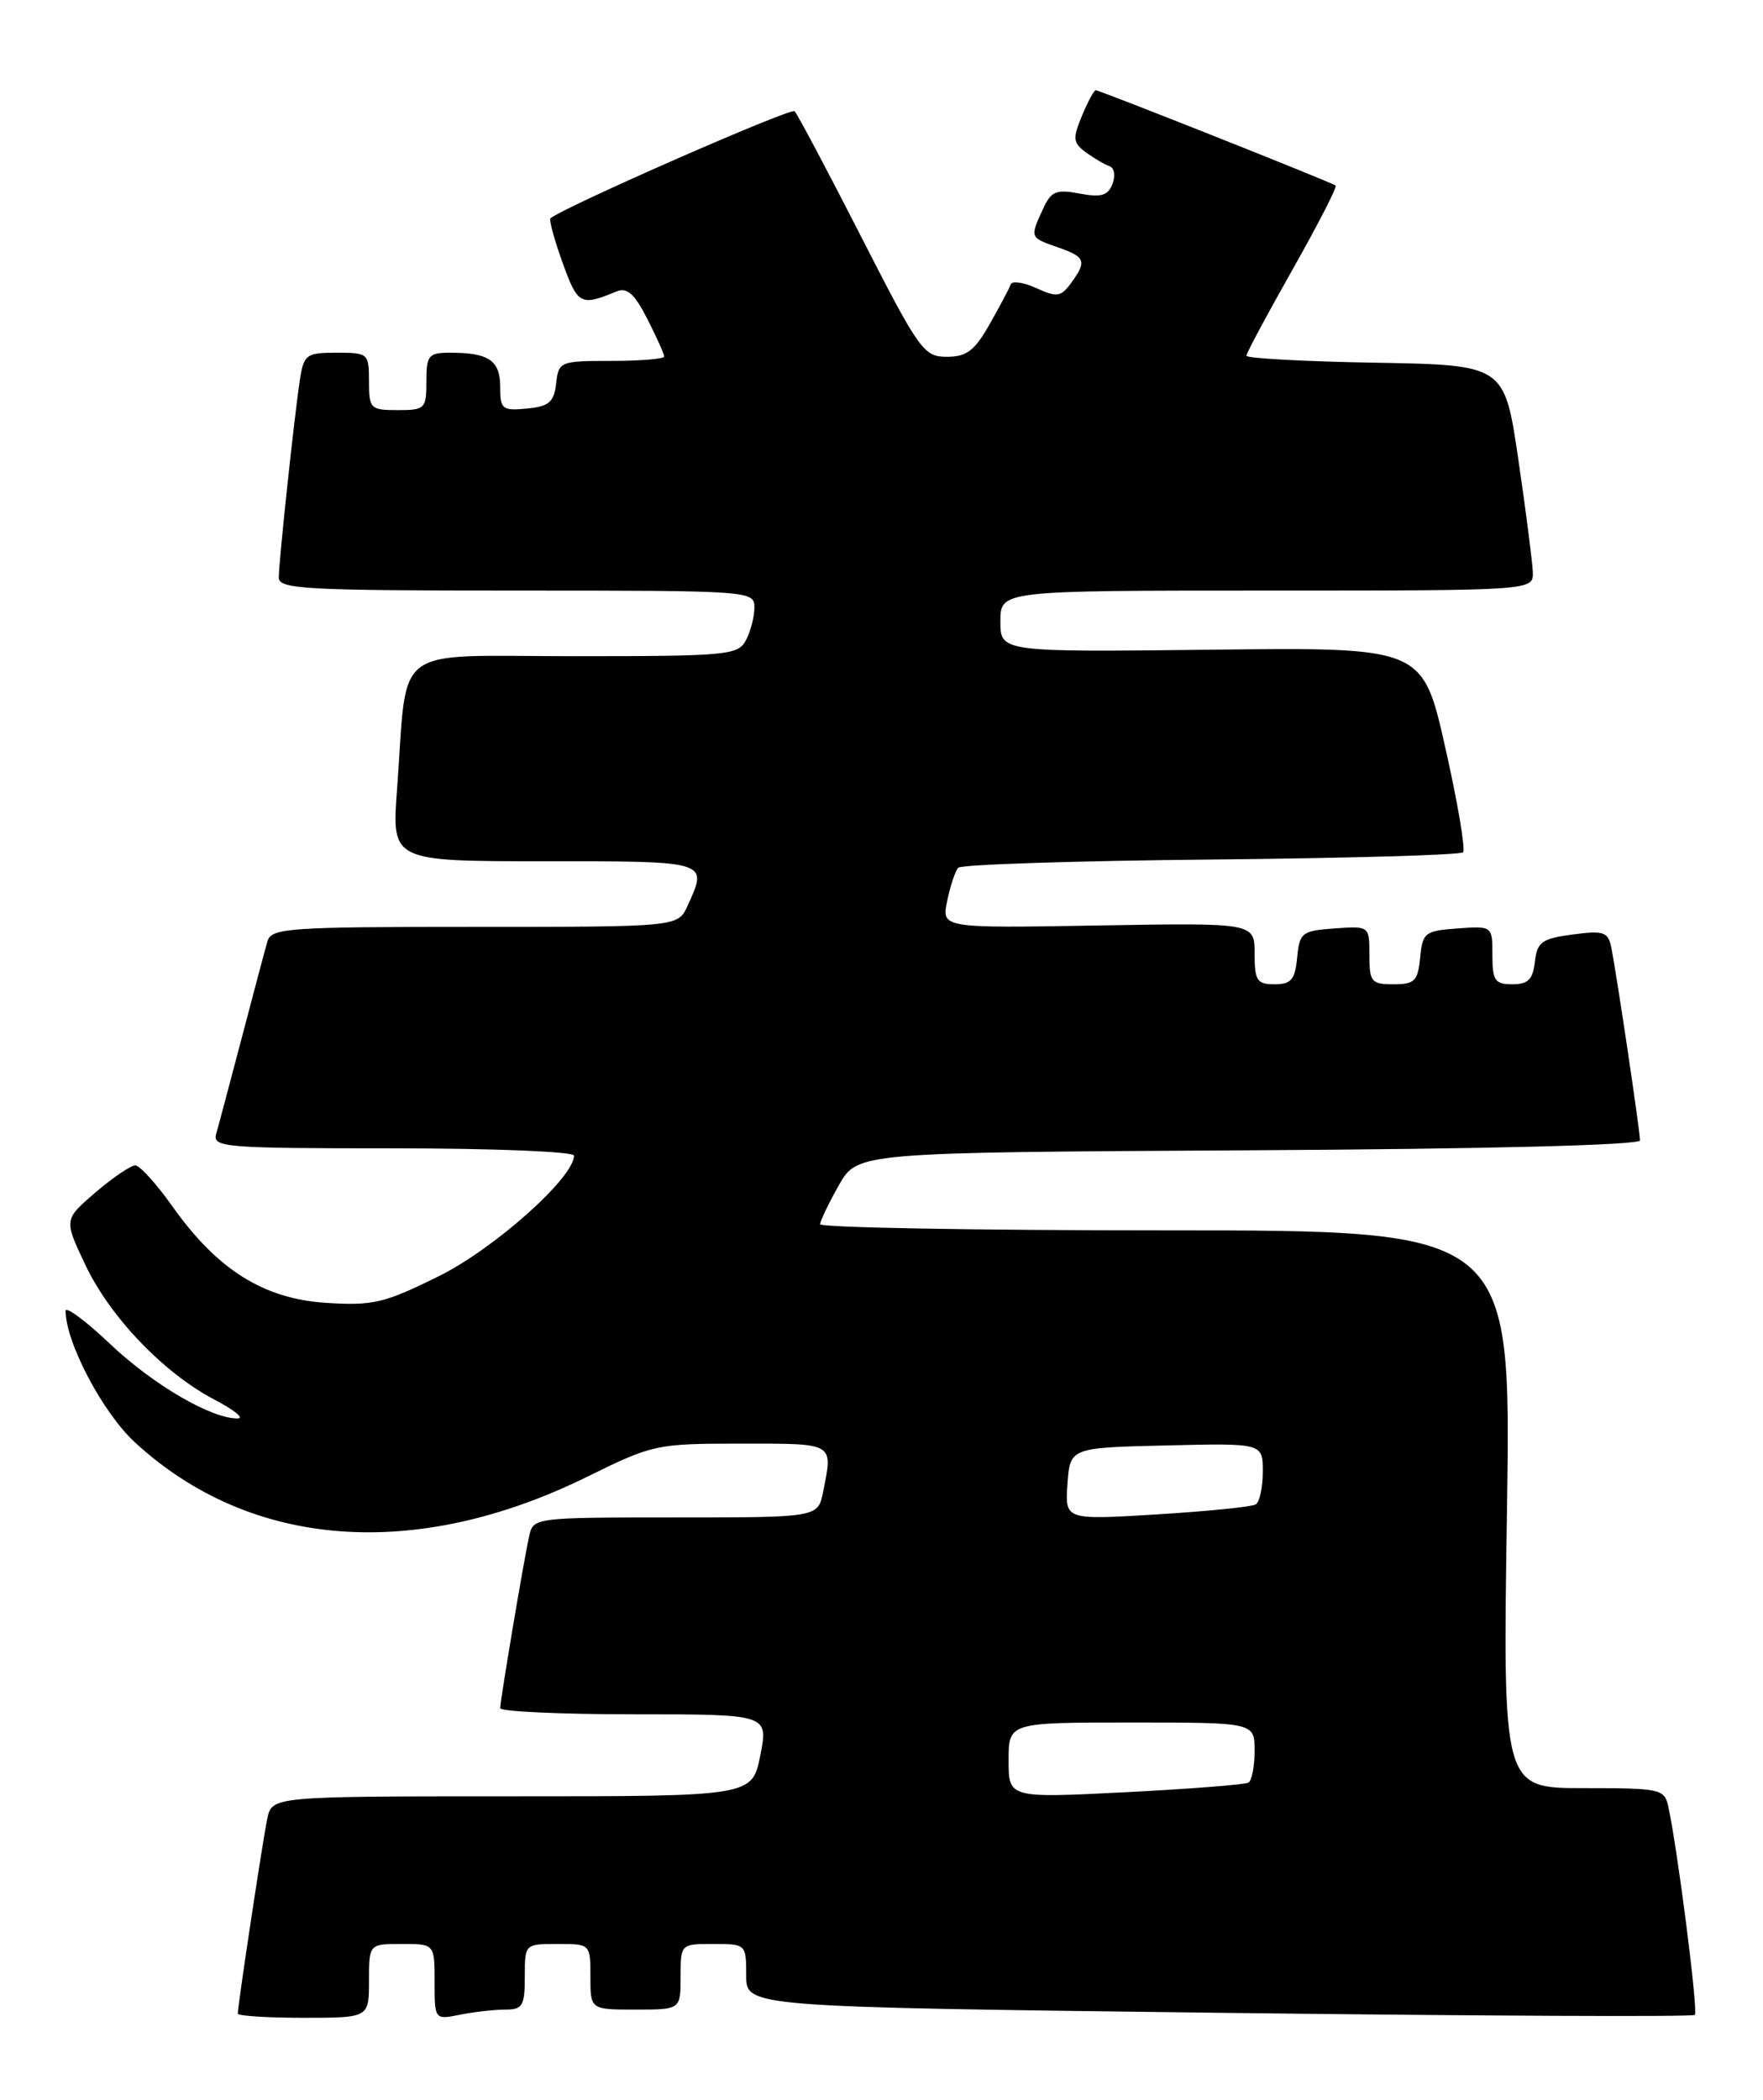 <?xml version="1.0" encoding="UTF-8" standalone="no"?>
<!DOCTYPE svg PUBLIC "-//W3C//DTD SVG 1.1//EN" "http://www.w3.org/Graphics/SVG/1.1/DTD/svg11.dtd" >
<svg xmlns="http://www.w3.org/2000/svg" xmlns:xlink="http://www.w3.org/1999/xlink" version="1.1" viewBox="0 0 215 256">
 <g >
 <path fill="currentColor"
d=" M 45.00 241.50 C 45.00 237.00 45.00 237.00 49.00 237.00 C 53.00 237.00 53.00 237.00 53.00 241.62 C 53.00 246.25 53.00 246.25 56.12 245.62 C 57.84 245.28 60.32 245.00 61.62 245.00 C 63.73 245.00 64.00 244.54 64.00 241.00 C 64.00 237.00 64.00 237.00 68.00 237.00 C 72.00 237.00 72.00 237.00 72.00 241.00 C 72.00 245.00 72.00 245.00 77.50 245.00 C 83.00 245.00 83.00 245.00 83.00 241.00 C 83.00 237.00 83.00 237.00 87.00 237.00 C 90.97 237.00 91.00 237.03 91.00 240.84 C 91.00 244.68 91.00 244.68 148.61 245.39 C 180.30 245.78 206.44 245.90 206.69 245.65 C 207.11 245.22 204.59 225.45 203.45 220.25 C 202.98 218.10 202.51 218.00 193.11 218.00 C 183.26 218.00 183.26 218.00 183.78 184.00 C 184.29 150.00 184.29 150.00 142.15 150.00 C 118.97 150.00 100.01 149.66 100.02 149.25 C 100.03 148.84 101.05 146.70 102.30 144.50 C 104.56 140.50 104.56 140.50 152.28 140.24 C 181.58 140.08 200.00 139.61 200.00 139.03 C 200.00 137.88 197.09 118.34 196.48 115.43 C 196.10 113.61 195.53 113.43 191.78 113.93 C 188.02 114.43 187.46 114.84 187.18 117.25 C 186.94 119.41 186.35 120.00 184.43 120.00 C 182.31 120.00 182.00 119.54 182.00 116.44 C 182.00 112.89 182.00 112.89 177.75 113.19 C 173.76 113.48 173.48 113.70 173.19 116.75 C 172.91 119.61 172.52 120.00 169.94 120.00 C 167.24 120.00 167.00 119.71 167.00 116.44 C 167.00 112.89 167.00 112.89 162.75 113.19 C 158.76 113.48 158.48 113.70 158.19 116.75 C 157.93 119.44 157.45 120.00 155.44 120.00 C 153.29 120.00 153.00 119.56 153.00 116.25 C 153.00 112.50 153.00 112.50 133.90 112.83 C 114.81 113.16 114.81 113.16 115.51 109.83 C 115.89 108.00 116.50 106.18 116.86 105.79 C 117.22 105.40 131.09 104.95 147.67 104.79 C 164.26 104.63 178.10 104.24 178.42 103.91 C 178.74 103.59 177.77 97.84 176.25 91.12 C 173.50 78.91 173.50 78.91 147.75 79.21 C 122.00 79.50 122.00 79.50 122.00 75.75 C 122.00 72.00 122.00 72.00 154.50 72.00 C 187.00 72.00 187.00 72.00 186.93 69.75 C 186.88 68.51 186.09 62.33 185.16 56.00 C 183.47 44.50 183.47 44.50 167.74 44.22 C 159.08 44.07 152.00 43.69 152.00 43.37 C 152.00 43.06 154.53 38.33 157.63 32.86 C 160.72 27.39 163.09 22.79 162.88 22.62 C 162.39 22.23 134.11 11.00 133.62 11.00 C 133.41 11.00 132.66 12.41 131.94 14.13 C 130.79 16.91 130.85 17.42 132.46 18.60 C 133.47 19.33 134.75 20.08 135.32 20.27 C 135.89 20.46 136.05 21.43 135.67 22.42 C 135.12 23.85 134.29 24.09 131.66 23.60 C 128.77 23.05 128.18 23.31 127.17 25.53 C 125.59 28.98 125.58 28.96 129.00 30.15 C 132.39 31.33 132.57 31.83 130.61 34.52 C 129.38 36.20 128.89 36.27 126.39 35.13 C 124.83 34.42 123.42 34.21 123.26 34.67 C 123.10 35.13 121.95 37.30 120.70 39.50 C 118.86 42.76 117.89 43.50 115.47 43.50 C 112.65 43.50 112.11 42.74 105.00 28.82 C 100.88 20.75 97.23 13.88 96.90 13.56 C 96.44 13.10 68.97 25.15 67.13 26.61 C 66.93 26.77 67.59 29.20 68.60 32.01 C 70.46 37.17 70.79 37.35 75.19 35.53 C 76.47 35.00 77.37 35.80 78.94 38.88 C 80.07 41.10 81.00 43.16 81.00 43.46 C 81.00 43.76 78.10 44.00 74.57 44.00 C 68.29 44.00 68.13 44.07 67.82 46.75 C 67.55 49.04 66.96 49.55 64.25 49.81 C 61.25 50.10 61.00 49.90 61.00 47.17 C 61.00 43.95 59.61 43.00 54.92 43.00 C 52.25 43.00 52.00 43.30 52.00 46.50 C 52.00 49.83 51.83 50.00 48.50 50.00 C 45.17 50.00 45.00 49.83 45.00 46.50 C 45.00 43.09 44.90 43.00 41.05 43.00 C 37.35 43.00 37.06 43.22 36.58 46.25 C 35.91 50.60 34.00 68.43 34.00 70.42 C 34.00 71.82 37.24 72.00 63.00 72.00 C 91.64 72.00 92.00 72.03 92.00 74.07 C 92.00 75.20 91.53 77.00 90.96 78.07 C 89.99 79.88 88.68 80.00 70.05 80.00 C 47.39 80.00 49.76 78.22 48.42 96.25 C 47.76 105.00 47.76 105.00 66.38 105.00 C 86.56 105.00 86.35 104.94 83.84 110.45 C 82.68 113.00 82.68 113.00 57.91 113.00 C 35.18 113.00 33.09 113.14 32.62 114.75 C 32.34 115.71 30.93 121.00 29.49 126.50 C 28.04 132.00 26.64 137.29 26.36 138.25 C 25.90 139.88 27.39 140.00 47.93 140.00 C 60.19 140.00 70.00 140.40 70.00 140.89 C 70.00 143.58 60.25 152.26 53.49 155.60 C 46.86 158.88 45.49 159.20 39.78 158.84 C 32.14 158.35 26.49 154.80 21.00 147.04 C 19.07 144.32 17.05 142.09 16.50 142.08 C 15.95 142.08 13.76 143.56 11.64 145.38 C 7.79 148.68 7.79 148.68 10.39 154.17 C 13.40 160.55 19.96 167.40 26.16 170.64 C 28.55 171.89 29.82 172.92 29.00 172.93 C 25.81 172.98 18.73 168.86 13.48 163.90 C 10.47 161.04 8.00 159.21 8.00 159.82 C 8.00 163.64 12.53 172.24 16.45 175.84 C 30.55 188.84 50.67 190.36 71.65 180.02 C 79.62 176.09 80.05 176.00 90.40 176.00 C 101.88 176.00 101.58 175.83 100.38 181.88 C 99.75 185.00 99.75 185.00 82.39 185.00 C 65.21 185.00 65.03 185.02 64.54 187.25 C 63.88 190.17 61.01 207.27 61.00 208.25 C 61.00 208.66 68.36 209.00 77.36 209.00 C 93.71 209.00 93.71 209.00 92.72 214.00 C 91.73 219.00 91.73 219.00 62.45 219.00 C 33.16 219.00 33.16 219.00 32.59 221.75 C 32.03 224.43 29.00 244.48 29.00 245.49 C 29.00 245.77 32.60 246.00 37.00 246.00 C 45.00 246.00 45.00 246.00 45.00 241.50 Z  M 123.00 214.61 C 123.00 210.00 123.00 210.00 138.00 210.00 C 153.00 210.00 153.00 210.00 153.00 213.44 C 153.00 215.33 152.66 217.08 152.25 217.33 C 151.84 217.57 145.09 218.10 137.25 218.50 C 123.00 219.22 123.00 219.22 123.00 214.61 Z  M 130.18 180.90 C 130.50 176.50 130.50 176.50 142.25 176.22 C 154.00 175.94 154.00 175.94 154.00 179.41 C 154.00 181.32 153.61 183.12 153.14 183.41 C 152.66 183.71 147.23 184.25 141.07 184.63 C 129.87 185.31 129.87 185.31 130.18 180.90 Z "/>
</g>
</svg>